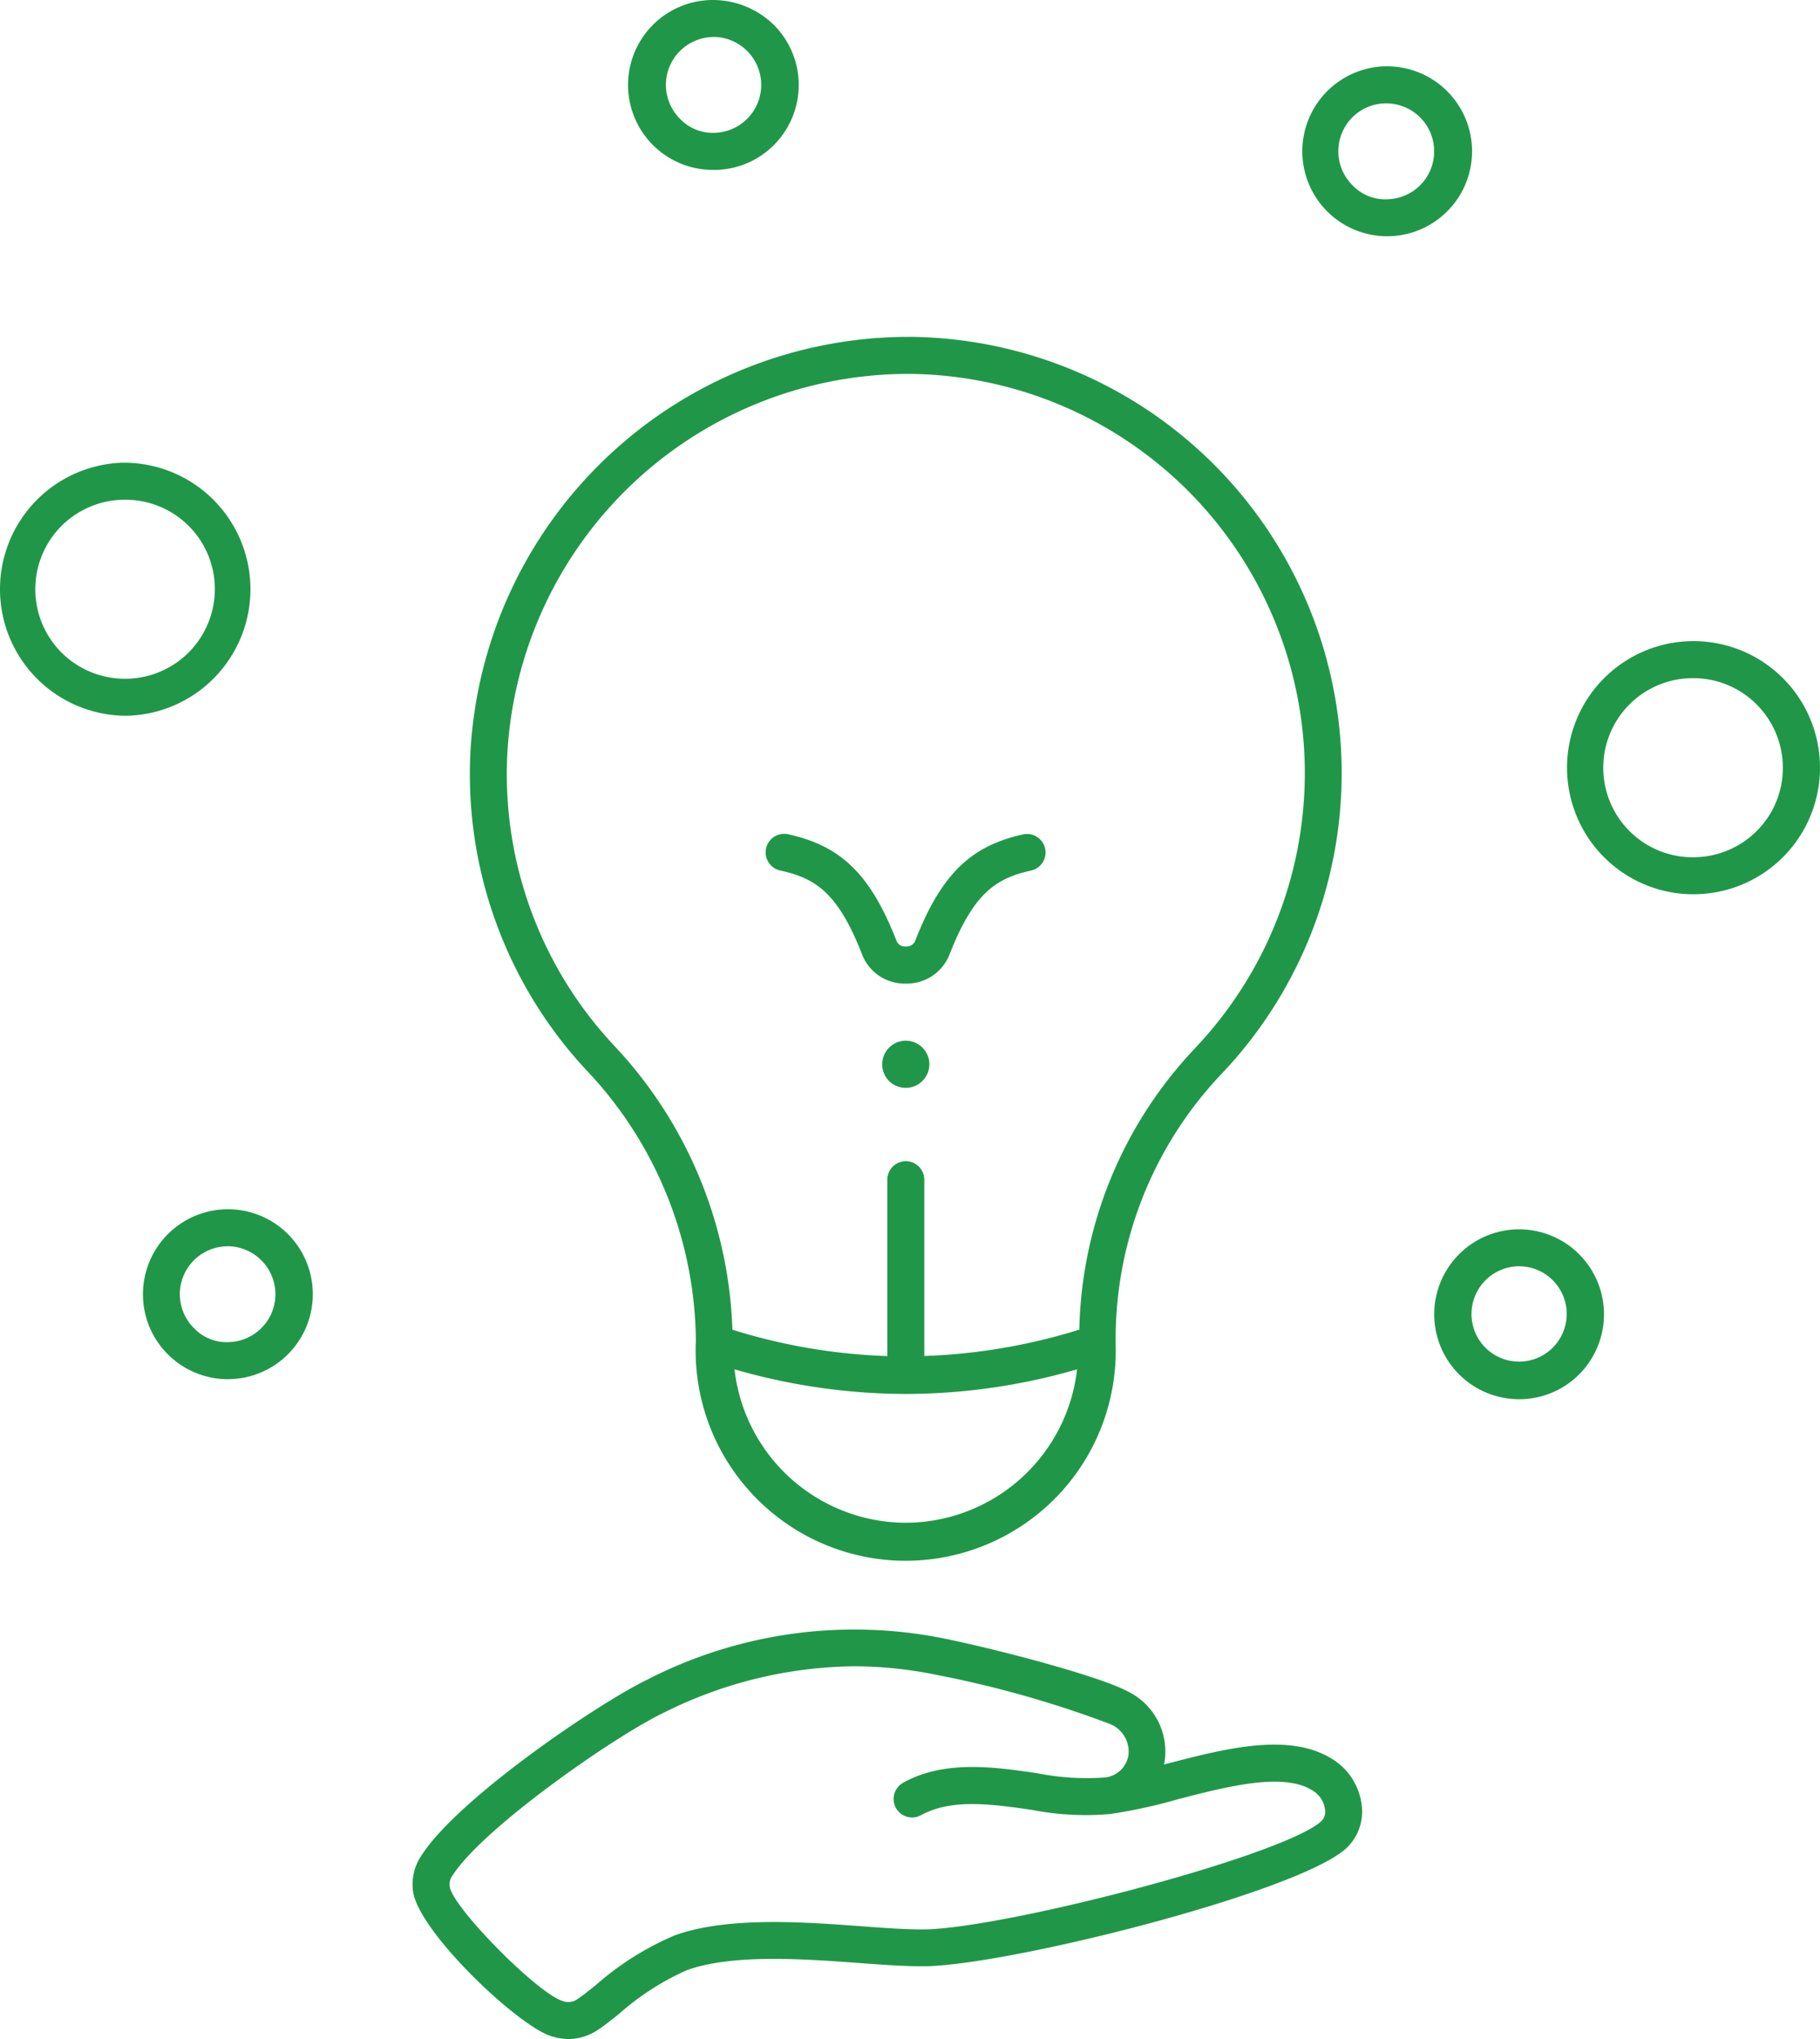 <svg xmlns="http://www.w3.org/2000/svg" version="1.1" xlink="http://www.w3.org/1999/xlink" xmlns:svgjs="http://svgjs.com/svgjs" width="100%" height="100%" viewBox="11.801 6.969 76.87 86.066"><g fill="#209748"><path d="M41.949 14.141a3.586 3.586 0 1 1-.07-7.172 3.69 3.69 0 0 1 2.554 1 3.583 3.583 0 0 1 .856 3.895 3.578 3.578 0 0 1-3.27 2.277zm.004-5.61h-.043a2.029 2.029 0 0 0-1.844 1.282 2.024 2.024 0 0 0 .48 2.195c.38.387.903.59 1.442.567a2.024 2.024 0 0 0-.04-4.047zm28.395 8.41a3.587 3.587 0 0 1-.066-7.172h.074a3.585 3.585 0 0 1 .066 7.172zm.004-5.61h-.04a2.022 2.022 0 0 0-1.362 3.481c.378.387.902.594 1.44.567a2.02 2.02 0 0 0 1.984-2.062 2.025 2.025 0 0 0-2.018-1.985zm5.605 54.696a3.578 3.578 0 0 1-3.438-2.586 3.585 3.585 0 1 1 6.691.52 3.566 3.566 0 0 1-3.253 2.066zm.008-5.61h-.004a2.016 2.016 0 0 0-1.941 2.535 2.007 2.007 0 0 0 2.293 1.458 2.01 2.01 0 0 0 1.652-2.156 2.01 2.01 0 0 0-2.004-1.836zm-54.543 4.767a3.595 3.595 0 0 1-3.305-2.2 3.589 3.589 0 0 1 4.629-4.723 3.586 3.586 0 0 1-1.254 6.92zm0-5.61h-.04a2.022 2.022 0 0 0-1.362 3.481c.379.383.902.59 1.441.563a2.025 2.025 0 0 0 1.973-2.043 2.03 2.03 0 0 0-2.008-2.004zm61.902-14.859a5.336 5.336 0 0 1-5.125-3.852 5.342 5.342 0 1 1 5.125 3.851zm.004-9.121a3.78 3.78 0 1 0 .242 7.55 3.786 3.786 0 0 0 3.18-2.171 3.789 3.789 0 0 0-.238-3.625 3.78 3.78 0 0 0-3.184-1.754zM17.059 37.18a5.342 5.342 0 0 1-.105-10.68h.109a5.34 5.34 0 0 1 5.316 5.29 5.345 5.345 0 0 1-5.215 5.39zm.004-9.117h-.078a3.778 3.778 0 0 0 .07 7.555h.078a3.784 3.784 0 0 0 3.742-3.817 3.772 3.772 0 0 0-3.812-3.738zm33.191-6.875h-.18a18.544 18.544 0 0 0-18.41 17.64 18.323 18.323 0 0 0 4.898 13.305 16.789 16.789 0 0 1 4.63 11.406v.113c0 .012-.005.02-.005.032v-.004a8.87 8.87 0 0 0 2.489 6.46 8.88 8.88 0 0 0 6.37 2.708 8.9 8.9 0 0 0 6.38-2.696 8.873 8.873 0 0 0 2.496-6.457v-.156a16.242 16.242 0 0 1 4.476-11.246 18.424 18.424 0 0 0-.336-25.731 18.411 18.411 0 0 0-12.809-5.375zm-.195 50.055a7.3 7.3 0 0 1-7.235-6.477 26.126 26.126 0 0 0 7.223 1.04h.016-.004.02a26.065 26.065 0 0 0 7.214-1.04 7.303 7.303 0 0 1-7.234 6.477zm12.215-20.027a17.785 17.785 0 0 0-4.887 11.875 24.83 24.83 0 0 1-6.547 1.113v-7.441a.781.781 0 1 0-1.562 0v7.445a24.67 24.67 0 0 1-6.543-1.113 18.37 18.37 0 0 0-5.028-12.027 16.756 16.756 0 0 1-4.484-12.176 16.981 16.981 0 0 1 5.21-11.426 16.98 16.98 0 0 1 11.638-4.715h.168a16.868 16.868 0 0 1 11.723 4.918A16.873 16.873 0 0 1 66.91 39.38a16.857 16.857 0 0 1-4.64 11.836z"></path><path d="M50.059 50.895a.999.999 0 0 0-.707 1.703 1 1 0 0 0 1.703-.707 1 1 0 0 0-.996-.996zm4.957-8.707c-2.234.488-3.473 1.707-4.563 4.496h.004a.4.4 0 0 1-.41.234.37.37 0 0 1-.379-.234c-1.09-2.785-2.324-4.004-4.558-4.496a.791.791 0 0 0-.602.094.799.799 0 0 0-.351.496.77.77 0 0 0 .113.598c.113.18.297.3.504.34 1.492.327 2.433.964 3.437 3.538v-.003c.285.742.996 1.23 1.79 1.234h.085a1.933 1.933 0 0 0 1.82-1.23c1.008-2.575 1.95-3.211 3.438-3.54a.78.78 0 1 0-.328-1.527zM35.824 93.035a2.533 2.533 0 0 1-.762-.129c-1.437-.465-5.636-4.46-5.82-6.137v.004a2.163 2.163 0 0 1 .367-1.496c1.54-2.406 7.535-6.469 9.606-7.449h-.004a19.147 19.147 0 0 1 12.449-1.703c2.336.476 6.52 1.578 7.761 2.23a2.826 2.826 0 0 1 1.57 2.957 1.33 1.33 0 0 1-.027.133l.157-.039c2.449-.637 5.218-1.355 7.03-.137v-.003a2.663 2.663 0 0 1 1.173 1.992 2.113 2.113 0 0 1-.672 1.734c-2.055 1.856-14.074 4.883-17.711 4.969-.766.012-1.711-.05-2.813-.133-2.386-.176-5.355-.39-7.289.29h-.004a11.133 11.133 0 0 0-2.894 1.859c-.344.273-.637.511-.879.664a2.26 2.26 0 0 1-1.238.394zm12.047-15.734a18.341 18.341 0 0 0-7.992 1.938c-2.098.992-7.68 4.886-8.957 6.882a.624.624 0 0 0-.125.48c.11.86 3.664 4.47 4.75 4.821a.664.664 0 0 0 .672-.094c.172-.11.437-.324.746-.57a12.33 12.33 0 0 1 3.36-2.11c2.241-.788 5.39-.558 7.921-.37 1.016.078 1.977.14 2.66.128 3.477-.082 15.074-3.097 16.703-4.566v-.004a.532.532 0 0 0 .16-.46 1.1 1.1 0 0 0-.488-.806c-1.226-.824-3.637-.199-5.765.352h.003c-.925.266-1.863.469-2.812.613-1.113.098-2.238.04-3.332-.175-1.668-.239-3.395-.489-4.688.234a.784.784 0 0 1-1.046-.313.788.788 0 0 1 .285-1.054c1.754-.98 3.84-.68 5.676-.414.945.191 1.914.25 2.878.18h.008c.492-.06.89-.438.973-.93a1.26 1.26 0 0 0-.754-1.317 44.926 44.926 0 0 0-7.344-2.082 17.46 17.46 0 0 0-3.492-.363z"></path></g></svg>